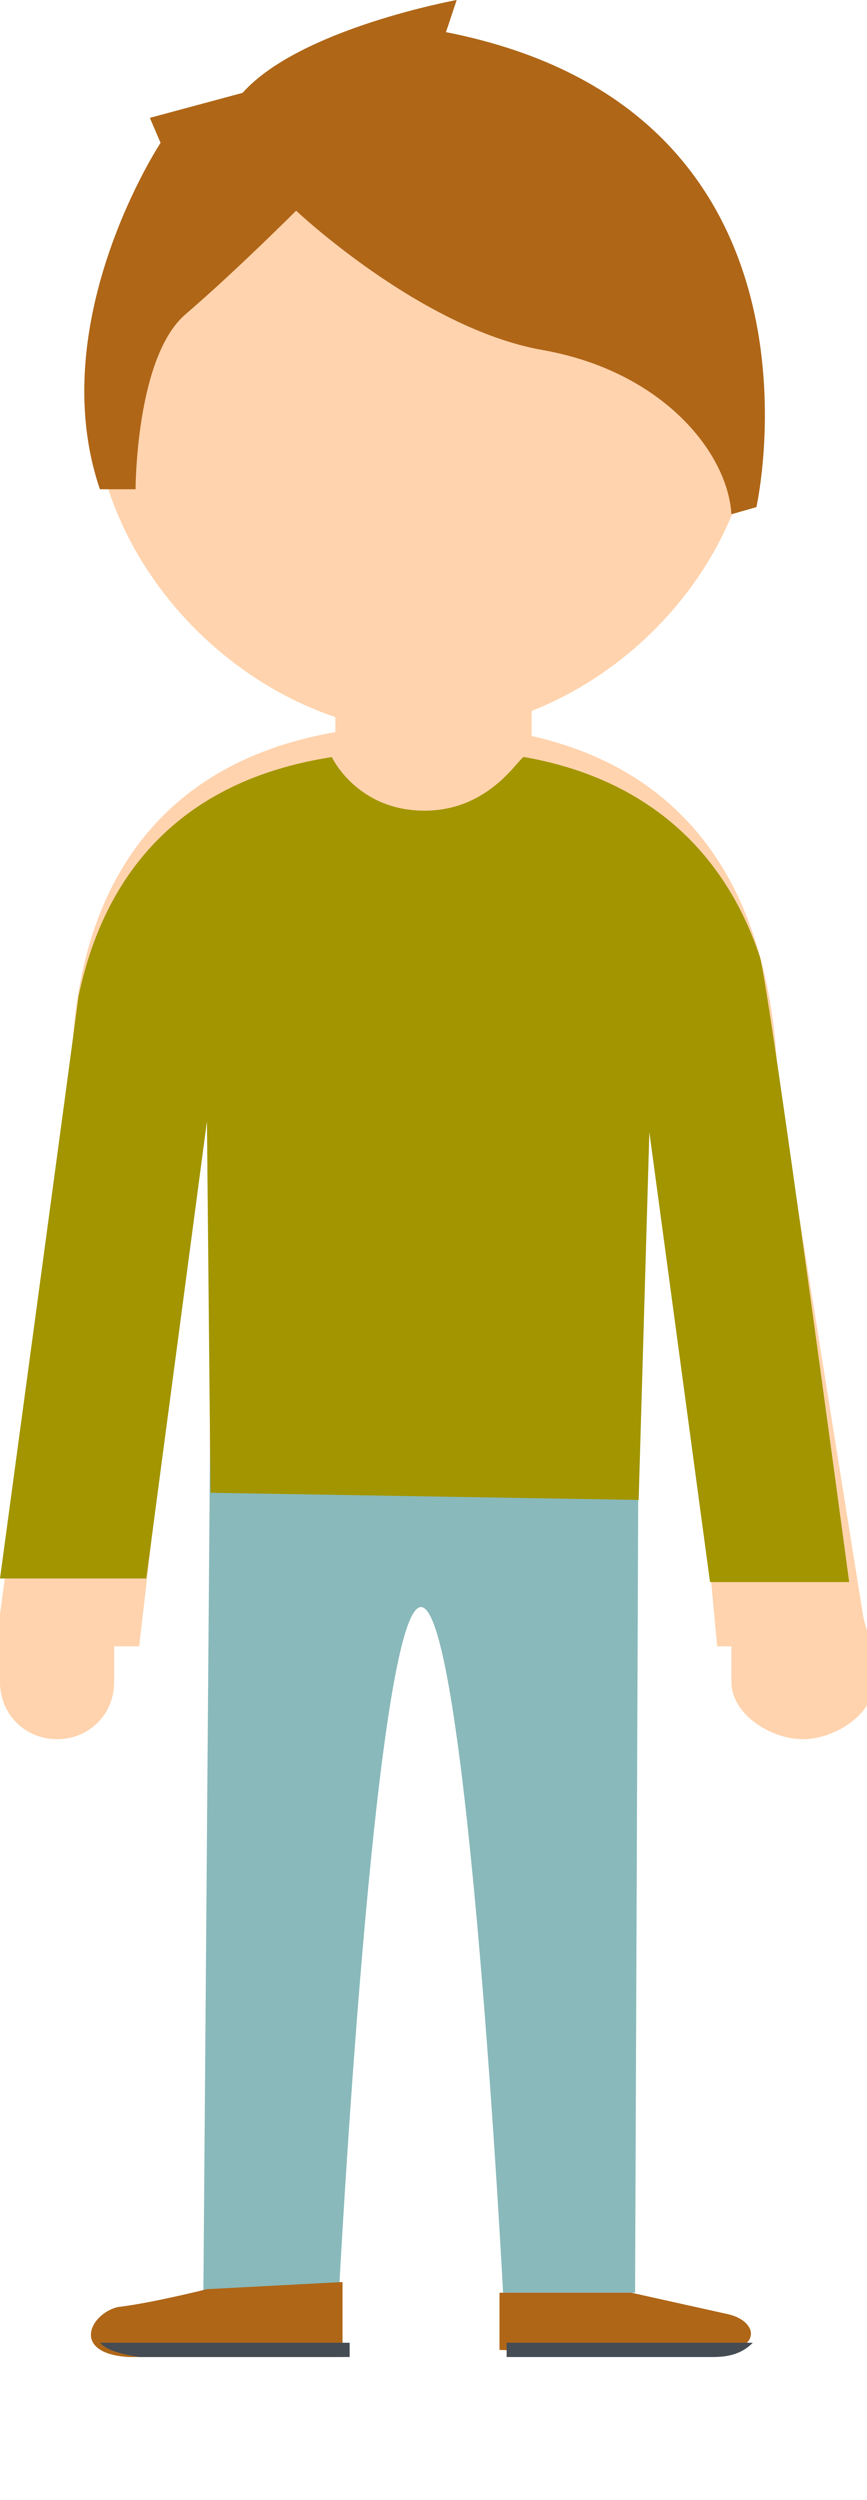<?xml version="1.0" encoding="utf-8"?>
<!-- Generator: Adobe Illustrator 22.1.0, SVG Export Plug-In . SVG Version: 6.00 Build 0)  -->
<svg version="1.1" id="Objects" xmlns="http://www.w3.org/2000/svg" xmlns:xlink="http://www.w3.org/1999/xlink" x="0px" y="0px"
	 viewBox="0 0 24.3 70" style="enable-background:new 0 0 24.3 70;" xml:space="preserve">
<style type="text/css">
	.st0{fill:#FFD3AD;}
	.st1{fill:#89B9BB;}
	.st2{fill:#A29500;}
	.st3{fill:#AF6617;}
	.st4{fill:#454C53;}
</style>
<g>
	<g>
		<path class="st0" d="M21.2,11c0,5.3-4.8,9.5-9.3,9.5c-4.5,0-9.3-4.3-9.3-9.5c0-5.3,4.2-9.5,9.3-9.5C17.1,1.4,21.2,5.7,21.2,11z"/>
		<rect x="9.4" y="18.8" class="st0" width="5.5" height="2.7"/>
		<path class="st0" d="M11.9,20.3L11.9,20.3c-6.5,0-9.9,3.6-9.9,10L0,45.2v1.2v0.7c0,0.9,0.7,1.6,1.6,1.6s1.6-0.7,1.6-1.6v-1h0.7
			l1-8.6l0.4-7.5c0-4.3,2.3-4.5,6.6-4.5l0.1,0.2c4.3,0,6.6-0.1,6.6,4.2l1.5,16.2h0.4v1c0,0.9,1.1,1.6,2,1.6c0.9,0,2-0.7,2-1.6v-0.7
			l-0.3-1.1l-2.4-15C21.6,23.9,18.3,20.3,11.9,20.3z"/>
		<path class="st1" d="M5.9,38.7L5.7,64.2h3.8c0,0,1-19.2,2.3-19.2c1.3,0,2.3,19.2,2.3,19.2h3.7l0.1-25.4H5.9z"/>
		<path class="st2" d="M11.9,22.7c-1.9,0-2.6-1.5-2.6-1.5c-3.9,0.6-6.3,2.9-7.1,6.7C2.1,28.7,0,44.2,0,44.2h4.1l1.7-12.8l0.1,10.4
			l12,0.2l0.3-10.3l1.7,12.6h3.9c0,0-2.2-16.4-2.5-17.5c-1-3-3.2-5-6.6-5.6C14.6,21.1,13.8,22.7,11.9,22.7z"/>
		<g>
			<path class="st3" d="M5.8,64.1c0,0-1.6,0.4-2.5,0.5C2.5,64.8,2,65.9,3.6,66c1.6,0,6,0,6,0l0-2.1L5.8,64.1z"/>
			<path class="st4" d="M2.8,65.6C3,65.8,3.3,65.9,3.9,66c1.6,0,5.9,0,5.9,0v-0.4H2.8z"/>
		</g>
		<g>
			<path class="st3" d="M17.7,64.2c0,0,1.8,0.4,2.7,0.6c0.9,0.2,1,1.1-0.6,1.1c-1.4,0-1.2,0.1-5.8-0.1l0-1.6H17.7z"/>
			<path class="st4" d="M21.1,65.6c-0.2,0.2-0.5,0.4-1.1,0.4c-1.6,0-5.8,0-5.8,0v-0.4H21.1z"/>
		</g>
	</g>
	<path class="st3" d="M2.8,13.7h1c0,0,0-3.7,1.4-4.9c1.4-1.2,3.1-2.9,3.1-2.9s3.5,3.3,6.9,3.9c3.4,0.6,5.2,2.9,5.3,4.6l0.7-0.2
		c0,0,2.5-11.1-8.7-13.3L12.8,0c0,0-4.4,0.8-6,2.6L4.2,3.3L4.5,4C4.5,4,1.2,9,2.8,13.7z"/>
</g>
</svg>
